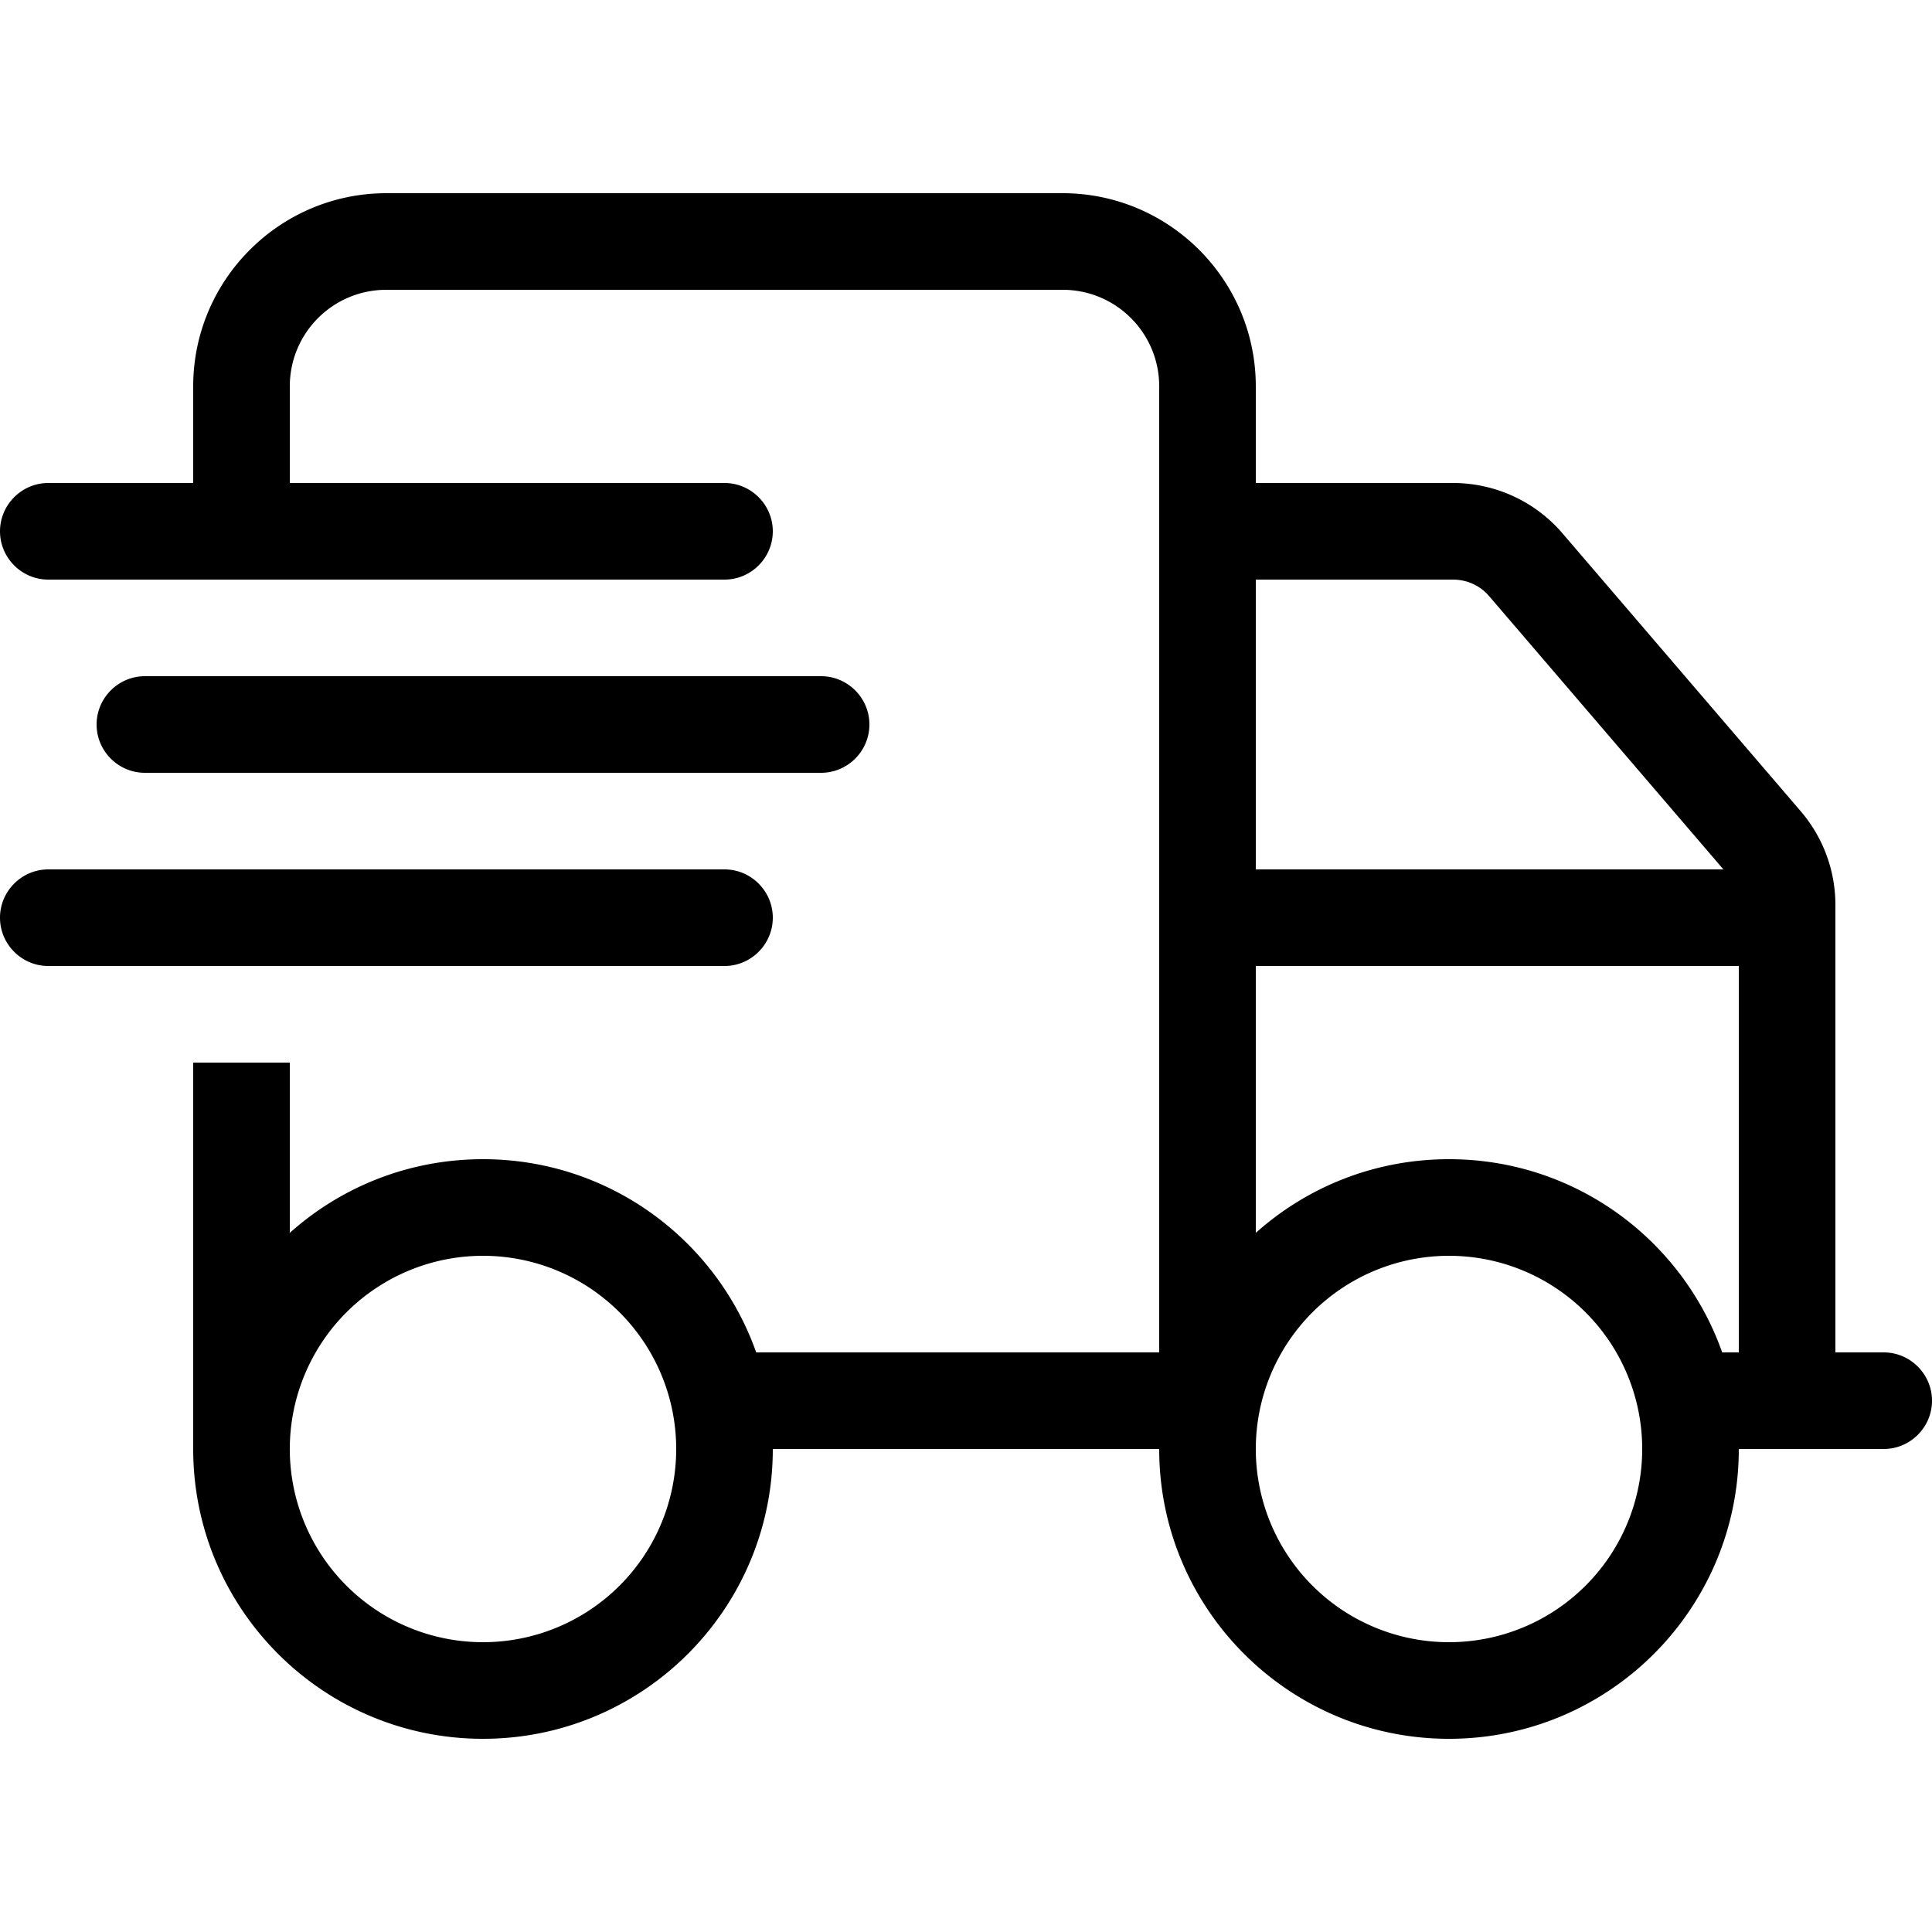 <svg xmlns="http://www.w3.org/2000/svg" width="24" height="24" viewBox="0 0 640 512">
    <path d="M128 32l224 0c17.7 0 32 14.3 32 32l0 320-133.5 0c-13.2-37.3-48.7-64-90.5-64c-24.6 0-47 9.2-64 24.4L96 288l-32 0 0 96 0 32c0 53 43 96 96 96s96-43 96-96l128 0c0 53 43 96 96 96s96-43 96-96l48 0c8.8 0 16-7.2 16-16s-7.2-16-16-16l-16 0 0-148.2c0-11.5-4.1-22.5-11.6-31.2l-78.7-91.8C508.6 102.1 495.3 96 481.3 96L416 96l0-32c0-35.3-28.7-64-64-64L128 0C92.7 0 64 28.7 64 64l0 32L16 96c-8.8 0-16 7.2-16 16s7.2 16 16 16l224 0c8.8 0 16-7.2 16-16s-7.2-16-16-16L96 96l0-32c0-17.7 14.3-32 32-32zM570.9 224L416 224l0-96 65.3 0c4.7 0 9.1 2 12.1 5.6L570.9 224zM416 256l160 0 0 128-5.5 0c-13.2-37.3-48.7-64-90.5-64c-24.6 0-47 9.2-64 24.4l0-88.4zM96 416a64 64 0 1 1 128 0A64 64 0 1 1 96 416zm384-64a64 64 0 1 1 0 128 64 64 0 1 1 0-128zM48 160c-8.8 0-16 7.2-16 16s7.2 16 16 16l224 0c8.8 0 16-7.2 16-16s-7.2-16-16-16L48 160zM16 224c-8.8 0-16 7.2-16 16s7.2 16 16 16l224 0c8.8 0 16-7.2 16-16s-7.2-16-16-16L16 224z"/>
</svg>